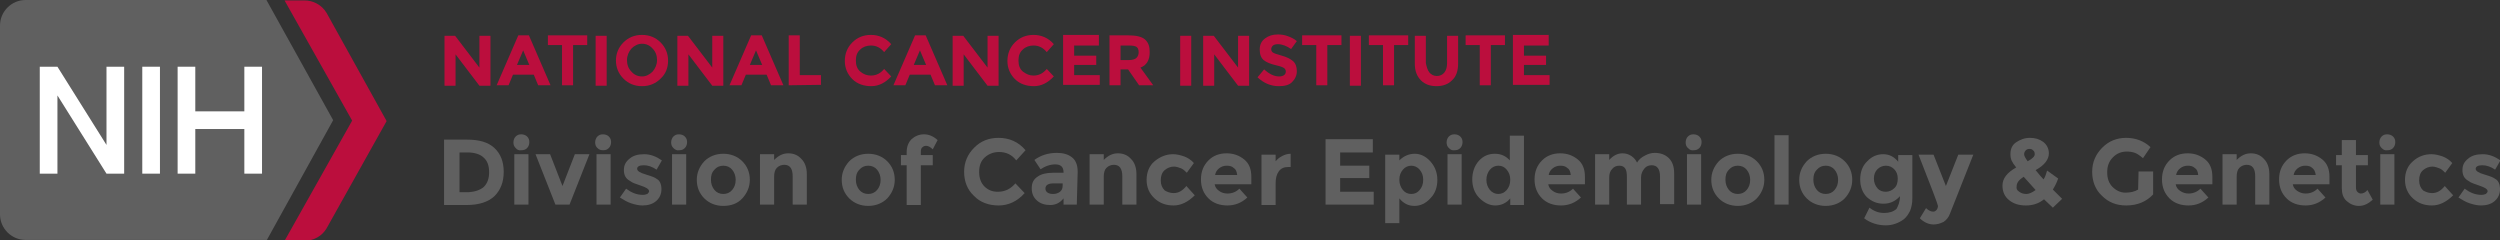 <?xml version="1.0" encoding="utf-8"?>
<!-- Generator: Adobe Illustrator 18.0.0, SVG Export Plug-In . SVG Version: 6.00 Build 0)  -->
<!DOCTYPE svg PUBLIC "-//W3C//DTD SVG 1.1//EN" "http://www.w3.org/Graphics/SVG/1.1/DTD/svg11.dtd">
<svg version="1.1" id="Layer_1" xmlns="http://www.w3.org/2000/svg" xmlns:xlink="http://www.w3.org/1999/xlink" x="0px" y="0px"
	 viewBox="23.2 368.8 565.8 54.4" enable-background="new 23.2 368.8 565.8 54.4" xml:space="preserve">
<rect x="23.2" y="368.8" width="565.8" height="54.4" fill="#333333" stroke="none"/>
<g>
	<g>
		<path fill="#606060" d="M98.6,396l-15.1-27.2H29c-3.2,0-5.8,2.6-5.8,5.8v42.7c0,3.2,2.6,5.8,5.8,5.8h54.6L98.6,396z"/>
		<path fill="#BB0E3D" d="M97.1,371.7c-1.1-1.8-3-2.8-5-2.8h-4.5l15.3,27.2l-15.3,27.2h4.5c2.1,0,4-1.1,5-2.8l13.6-24.3L97.1,371.7z
			"/>
	</g>
	<g>
		<rect x="55.4" y="383.9" fill="#FFFFFF" width="4" height="24.2"/>
		<polygon fill="#FFFFFF" points="47.3,383.9 47.3,401.6 36.2,383.9 32.2,383.9 32.2,408.1 36.2,408.1 36.2,390.4 47.3,408.1 
			51.3,408.1 51.3,383.9 		"/>
		<polygon fill="#FFFFFF" points="78.5,383.9 78.5,394 67.4,394 67.4,383.9 63.4,383.9 63.4,408.1 67.4,408.1 67.4,398 78.5,398 
			78.5,408.1 82.5,408.1 82.5,383.9 		"/>
	</g>
</g>
<g>
	<g>
		<path fill="#BB0E3D" d="M131.7,376.9h2.5v11.3h-2.5l-5.4-7.1v7.1h-2.5v-11.3h2.4l5.5,7.2V376.9z"/>
		<path fill="#BB0E3D" d="M145,388.1l-1-2.4h-4.7l-1,2.4h-2.7l4.9-11.3h2.4l4.9,11.3L145,388.1L145,388.1z M141.6,380.2l-1.4,3.3
			h2.8L141.6,380.2z"/>
		<path fill="#BB0E3D" d="M152.9,379v9.1h-2.5V379h-3.2v-2.2h8.9v2.2H152.9z"/>
		<path fill="#BB0E3D" d="M158,376.9h2.5v11.3H158V376.9z"/>
		<path fill="#BB0E3D" d="M172.7,386.6c-1.1,1.1-2.5,1.7-4.2,1.7s-3.1-0.6-4.2-1.7c-1.1-1.1-1.7-2.5-1.7-4.1s0.6-3,1.7-4.1
			c1.1-1.1,2.5-1.7,4.2-1.7s3.1,0.6,4.2,1.7c1.1,1.1,1.7,2.5,1.7,4.1S173.9,385.5,172.7,386.6z M171.9,382.4c0-1-0.3-1.9-1-2.6
			c-0.6-0.7-1.4-1.1-2.4-1.1c-0.9,0-1.7,0.4-2.4,1.1c-0.6,0.7-1,1.6-1,2.6c0,1,0.3,1.9,1,2.6c0.6,0.7,1.4,1.1,2.4,1.1
			c0.9,0,1.7-0.4,2.4-1.1C171.5,384.3,171.9,383.4,171.9,382.4z"/>
		<path fill="#BB0E3D" d="M184.4,376.9h2.5v11.3h-2.5l-5.4-7.1v7.1h-2.5v-11.3h2.4l5.5,7.2V376.9z"/>
		<path fill="#BB0E3D" d="M197.7,388.1l-1-2.4H192l-1,2.4h-2.7l4.9-11.3h2.4l4.9,11.3L197.7,388.1L197.7,388.1z M194.3,380.2
			l-1.4,3.3h2.8L194.3,380.2z"/>
		<path fill="#BB0E3D" d="M201.7,388.1v-11.3h2.5v9h4.8v2.2L201.7,388.1L201.7,388.1z"/>
		<path fill="#BB0E3D" d="M220.3,385.9c1.2,0,2.2-0.5,3-1.5l1.6,1.7c-1.3,1.4-2.8,2.2-4.5,2.2c-1.7,0-3.2-0.5-4.3-1.6
			c-1.1-1.1-1.7-2.5-1.7-4.1c0-1.7,0.6-3.1,1.7-4.2c1.1-1.1,2.5-1.7,4.2-1.7c1.8,0,3.4,0.7,4.6,2.1l-1.6,1.8c-0.8-1-1.8-1.5-3-1.5
			c-0.9,0-1.8,0.3-2.4,0.9c-0.7,0.6-1,1.4-1,2.5s0.3,1.9,1,2.5C218.6,385.6,219.4,385.9,220.3,385.9z"/>
		<path fill="#BB0E3D" d="M234.8,388.1l-1-2.4h-4.7l-1,2.4h-2.7l4.9-11.3h2.4l4.9,11.3L234.8,388.1L234.8,388.1z M231.4,380.2
			l-1.4,3.3h2.8L231.4,380.2z"/>
		<path fill="#BB0E3D" d="M246.7,376.9h2.5v11.3h-2.5l-5.4-7.1v7.1h-2.5v-11.3h2.4l5.5,7.2V376.9z"/>
		<path fill="#BB0E3D" d="M257.1,385.9c1.2,0,2.2-0.5,3-1.5l1.6,1.7c-1.3,1.4-2.8,2.2-4.5,2.2c-1.7,0-3.2-0.5-4.3-1.6
			c-1.1-1.1-1.7-2.5-1.7-4.1c0-1.7,0.6-3.1,1.7-4.2c1.1-1.1,2.5-1.7,4.2-1.7c1.8,0,3.4,0.7,4.6,2.1l-1.6,1.8c-0.8-1-1.8-1.5-3-1.5
			c-0.9,0-1.8,0.3-2.4,0.9c-0.7,0.6-1,1.4-1,2.5s0.3,1.9,1,2.5C255.5,385.6,256.2,385.9,257.1,385.9z"/>
		<path fill="#BB0E3D" d="M271.9,376.9v2.2h-5.6v2.3h5v2.1h-5v2.3h5.8v2.2h-8.3v-11.3H271.9z"/>
		<path fill="#BB0E3D" d="M283.4,380.6c0,1.8-0.7,3-2.1,3.5l2.9,4H281l-2.5-3.6h-1.7v3.6h-2.5v-11.3h4.3c1.7,0,3,0.3,3.7,0.9
			C283.1,378.4,283.4,379.3,283.4,380.6z M280.4,381.9c0.3-0.3,0.5-0.7,0.5-1.3c0-0.6-0.2-1-0.5-1.2c-0.3-0.2-0.9-0.3-1.7-0.3h-1.9
			v3.3h1.8C279.5,382.4,280.1,382.2,280.4,381.9z"/>
		<path fill="#BB0E3D" d="M290.3,376.9h2.5v11.3h-2.5V376.9z"/>
		<path fill="#BB0E3D" d="M303.4,376.9h2.5v11.3h-2.5l-5.4-7.1v7.1h-2.5v-11.3h2.4l5.5,7.2V376.9z"/>
		<path fill="#BB0E3D" d="M311.3,379.1c-0.2,0.2-0.4,0.5-0.4,0.8s0.1,0.6,0.4,0.8c0.3,0.2,1,0.4,2,0.7c1.1,0.3,1.9,0.7,2.5,1.2
			c0.6,0.5,0.9,1.3,0.9,2.3c0,1-0.4,1.8-1.1,2.5s-1.8,0.9-3,0.9c-1.8,0-3.4-0.7-4.8-2l1.5-1.8c1.2,1.1,2.3,1.6,3.4,1.6
			c0.5,0,0.8-0.1,1.1-0.3c0.3-0.2,0.4-0.5,0.4-0.8s-0.1-0.6-0.4-0.8c-0.3-0.2-0.8-0.4-1.7-0.6c-1.3-0.3-2.3-0.7-2.9-1.2
			s-0.9-1.3-0.9-2.4c0-1.1,0.4-1.9,1.2-2.5c0.8-0.6,1.7-0.9,2.9-0.9c0.8,0,1.5,0.1,2.3,0.4c0.8,0.3,1.4,0.6,2,1.1l-1.3,1.8
			c-1-0.7-2-1.1-3-1.1C311.9,378.8,311.6,378.9,311.3,379.1z"/>
		<path fill="#BB0E3D" d="M323.6,379v9.1h-2.5V379h-3.2v-2.2h8.9v2.2H323.6z"/>
		<path fill="#BB0E3D" d="M328.7,376.9h2.5v11.3h-2.5V376.9z"/>
		<path fill="#BB0E3D" d="M338.7,379v9.1h-2.5V379H333v-2.2h8.9v2.2H338.7z"/>
		<path fill="#BB0E3D" d="M346.7,385.2c0.4,0.5,1,0.8,1.7,0.8c0.7,0,1.3-0.3,1.7-0.8c0.4-0.5,0.6-1.2,0.6-2.1v-6.2h2.5v6.3
			c0,1.6-0.4,2.9-1.4,3.8c-0.9,0.9-2.1,1.3-3.5,1.3c-1.4,0-2.6-0.4-3.5-1.3c-0.9-0.9-1.4-2.1-1.4-3.8v-6.3h2.5v6.2
			C346.1,384,346.3,384.7,346.7,385.2z"/>
		<path fill="#BB0E3D" d="M360.6,379v9.1h-2.5V379h-3.2v-2.2h8.9v2.2H360.6z"/>
		<path fill="#BB0E3D" d="M373.7,376.9v2.2h-5.6v2.3h5v2.1h-5v2.3h5.8v2.2h-8.3v-11.3H373.7z"/>
	</g>
</g>
<g>
	<path fill="#606060" d="M135.1,402.3c1.4,1.3,2.1,3.1,2.1,5.4c0,2.3-0.7,4.1-2.1,5.5c-1.4,1.3-3.5,2-6.3,2h-5.1v-14.8h5.2
		C131.7,400.4,133.7,401,135.1,402.3z M132.7,411.1c0.8-0.8,1.2-1.9,1.2-3.3c0-1.5-0.4-2.6-1.2-3.3c-0.8-0.8-2.1-1.2-3.7-1.2h-1.8v9
		h2.1C130.7,412.2,131.9,411.8,132.7,411.1z"/>
	<path fill="#606060" d="M139.9,402.3c-0.4-0.4-0.5-0.8-0.5-1.3s0.2-1,0.5-1.3c0.4-0.4,0.8-0.5,1.3-0.5c0.5,0,1,0.2,1.3,0.5
		c0.4,0.4,0.5,0.8,0.5,1.3s-0.2,1-0.5,1.3c-0.4,0.4-0.8,0.5-1.3,0.5C140.7,402.9,140.2,402.7,139.9,402.3z M142.8,415.1h-3.2v-11.4
		h3.2V415.1z"/>
	<path fill="#606060" d="M148.9,415.1l-4.5-11.4h3.3l2.8,7.2l2.8-7.2h3.3l-4.5,11.4H148.9z"/>
	<path fill="#606060" d="M158.4,402.3c-0.4-0.4-0.5-0.8-0.5-1.3s0.2-1,0.5-1.3c0.4-0.4,0.8-0.5,1.3-0.5s1,0.2,1.3,0.5
		c0.4,0.4,0.5,0.8,0.5,1.3s-0.2,1-0.5,1.3c-0.4,0.4-0.8,0.5-1.3,0.5S158.8,402.7,158.4,402.3z M161.4,415.1h-3.2v-11.4h3.2V415.1z"
		/>
	<path fill="#606060" d="M172.9,411.6c0,1.1-0.4,2-1.2,2.7s-1.9,1-3.1,1c-0.8,0-1.7-0.2-2.6-0.5c-0.9-0.3-1.7-0.8-2.5-1.3l1.4-2
		c1.2,0.9,2.4,1.4,3.8,1.4c0.4,0,0.7-0.1,1-0.2c0.2-0.2,0.4-0.4,0.4-0.6c0-0.3-0.2-0.5-0.5-0.7c-0.3-0.2-0.8-0.4-1.4-0.6
		s-1.1-0.4-1.4-0.5c-0.3-0.1-0.7-0.3-1.1-0.6c-0.9-0.5-1.3-1.3-1.3-2.4s0.4-1.9,1.3-2.6c0.8-0.7,1.9-1,3.3-1s2.7,0.5,4,1.4l-1.2,2.1
		c-1-0.7-2-1-2.9-1c-1,0-1.5,0.3-1.5,0.8c0,0.3,0.2,0.5,0.5,0.7c0.3,0.2,0.8,0.4,1.5,0.6c0.7,0.2,1.2,0.4,1.5,0.5
		c0.3,0.1,0.7,0.3,1.1,0.6C172.5,409.7,172.9,410.5,172.9,411.6z"/>
	<path fill="#606060" d="M175.6,402.3c-0.4-0.4-0.5-0.8-0.5-1.3s0.2-1,0.5-1.3c0.4-0.4,0.8-0.5,1.3-0.5c0.5,0,1,0.2,1.3,0.5
		c0.4,0.4,0.5,0.8,0.5,1.3s-0.2,1-0.5,1.3c-0.4,0.4-0.8,0.5-1.3,0.5C176.4,402.9,176,402.7,175.6,402.3z M178.5,415.1h-3.2v-11.4
		h3.2V415.1z"/>
	<path fill="#606060" d="M192.9,409.5c0,1.6-0.6,3-1.7,4.2s-2.6,1.7-4.3,1.7s-3.2-0.6-4.3-1.7c-1.1-1.1-1.7-2.5-1.7-4.2
		c0-1.6,0.6-3,1.7-4.2c1.1-1.1,2.6-1.7,4.3-1.7s3.2,0.6,4.3,1.7C192.3,406.4,192.9,407.8,192.9,409.5z M184.1,409.5
		c0,0.9,0.3,1.7,0.8,2.3c0.5,0.6,1.2,0.9,2,0.9s1.5-0.3,2-0.9c0.5-0.6,0.8-1.3,0.8-2.3c0-0.9-0.3-1.7-0.8-2.3
		c-0.5-0.6-1.2-0.9-2-0.9s-1.5,0.3-2,0.9C184.3,407.8,184.1,408.5,184.1,409.5z"/>
	<path fill="#606060" d="M198.4,408.8v6.3h-3.2v-11.4h3.2v1.3c1-1,2-1.5,3.2-1.5s2.2,0.4,3,1.3c0.8,0.8,1.2,2,1.2,3.4v6.9h-3.2v-6.4
		c0-1.7-0.6-2.6-1.9-2.6c-0.6,0-1.2,0.2-1.7,0.7C198.6,407.2,198.4,407.9,198.4,408.8z"/>
	<path fill="#606060" d="M225.7,409.5c0,1.6-0.6,3-1.7,4.2c-1.1,1.1-2.6,1.7-4.3,1.7s-3.2-0.6-4.3-1.7c-1.1-1.1-1.7-2.5-1.7-4.2
		c0-1.6,0.6-3,1.7-4.2c1.1-1.1,2.6-1.7,4.3-1.7s3.2,0.6,4.3,1.7C225.1,406.4,225.7,407.8,225.7,409.5z M216.9,409.5
		c0,0.9,0.3,1.7,0.8,2.3c0.5,0.6,1.2,0.9,2,0.9s1.5-0.3,2-0.9c0.5-0.6,0.8-1.3,0.8-2.3c0-0.9-0.3-1.7-0.8-2.3
		c-0.5-0.6-1.2-0.9-2-0.9s-1.5,0.3-2,0.9C217.1,407.8,216.9,408.5,216.9,409.5z"/>
	<path fill="#606060" d="M231.6,403.1v0.8h2.7v2.3h-2.7v9h-3.2v-9h-1.3v-2.3h1.3v-0.7c0-1.2,0.4-2.2,1.1-2.9
		c0.8-0.7,1.7-1.1,2.8-1.1s2.1,0.4,3.1,1.3l-1.1,2.1c-0.5-0.5-1-0.8-1.5-0.8c-0.3,0-0.6,0.1-0.8,0.3
		C231.7,402.3,231.6,402.7,231.6,403.1z"/>
	<path fill="#606060" d="M249,412.2c1.6,0,2.9-0.6,4-1.9l2.1,2.2c-1.7,1.9-3.7,2.8-5.9,2.8s-4.2-0.7-5.6-2.2
		c-1.5-1.4-2.2-3.3-2.2-5.4c0-2.2,0.8-4,2.3-5.5s3.3-2.2,5.5-2.2c2.4,0,4.5,0.9,6.1,2.8l-2.1,2.3c-1-1.3-2.3-1.9-3.9-1.9
		c-1.2,0-2.3,0.4-3.2,1.2c-0.9,0.8-1.3,1.9-1.3,3.3c0,1.4,0.4,2.5,1.2,3.3C246.8,411.8,247.8,412.2,249,412.2z"/>
	<path fill="#606060" d="M266.9,415.1h-3v-1.4c-0.8,1-1.8,1.5-3,1.5c-1.2,0-2.2-0.3-3-1c-0.8-0.7-1.2-1.6-1.2-2.8s0.4-2,1.3-2.6
		c0.8-0.6,2-0.9,3.5-0.9h2.4v-0.1c0-1.2-0.6-1.8-1.9-1.8c-0.5,0-1.1,0.1-1.7,0.3c-0.6,0.2-1.1,0.5-1.6,0.8l-1.4-2.1
		c1.5-1.1,3.2-1.6,5.1-1.6c1.4,0,2.5,0.3,3.4,1c0.9,0.7,1.3,1.8,1.3,3.3L266.9,415.1L266.9,415.1z M263.7,410.8v-0.5h-2
		c-1.3,0-1.9,0.4-1.9,1.2c0,0.4,0.2,0.7,0.5,0.9c0.3,0.2,0.7,0.3,1.3,0.3c0.6,0,1.1-0.2,1.5-0.5
		C263.5,411.9,263.7,411.4,263.7,410.8z"/>
	<path fill="#606060" d="M273,408.8v6.3h-3.2v-11.4h3.2v1.3c1-1,2-1.5,3.2-1.5c1.2,0,2.2,0.4,3,1.3c0.8,0.8,1.2,2,1.2,3.4v6.9h-3.2
		v-6.4c0-1.7-0.6-2.6-1.9-2.6c-0.6,0-1.2,0.2-1.7,0.7C273.2,407.2,273,407.9,273,408.8z"/>
	<path fill="#606060" d="M288.8,412.5c1.1,0,2-0.5,2.9-1.6l1.9,2.1c-1.5,1.5-3.1,2.3-4.8,2.3s-3.1-0.5-4.3-1.6
		c-1.2-1.1-1.8-2.5-1.8-4.2c0-1.7,0.6-3.2,1.8-4.2s2.6-1.6,4.2-1.6c0.8,0,1.6,0.2,2.5,0.5c0.8,0.3,1.6,0.8,2.2,1.5l-1.6,2.2
		c-0.4-0.4-0.8-0.8-1.3-1c-0.5-0.2-1.1-0.4-1.6-0.4c-0.8,0-1.5,0.3-2.1,0.8c-0.6,0.5-0.9,1.3-0.9,2.3s0.3,1.7,0.9,2.3
		C287.3,412.2,288,412.5,288.8,412.5z"/>
	<path fill="#606060" d="M305.5,413.5c-1.3,1.2-2.8,1.8-4.5,1.8c-1.7,0-3.2-0.5-4.3-1.6c-1.1-1.1-1.7-2.5-1.7-4.3
		c0-1.8,0.6-3.2,1.7-4.3s2.5-1.6,4.1-1.6s2.9,0.5,4,1.4c1.1,0.9,1.6,2.2,1.6,3.9v1.7h-8.3c0.1,0.6,0.4,1.1,1,1.5
		c0.5,0.4,1.2,0.6,1.9,0.6c1.1,0,2-0.4,2.7-1.1L305.5,413.5z M302.4,406.8c-0.4-0.4-1-0.5-1.6-0.5c-0.6,0-1.2,0.2-1.7,0.6
		c-0.5,0.4-0.8,0.9-0.9,1.5h5C303.1,407.6,302.9,407.1,302.4,406.8z"/>
	<path fill="#606060" d="M314.7,406.6c-0.9,0-1.6,0.3-2.1,1c-0.5,0.7-0.7,1.6-0.7,2.7v4.9h-3.2v-11.4h3.2v1.5
		c0.4-0.5,0.9-0.9,1.5-1.2c0.6-0.3,1.2-0.5,1.9-0.5l0,3L314.7,406.6L314.7,406.6z"/>
	<path fill="#606060" d="M333.9,400.4v2.9h-7.4v3h6.6v2.8h-6.6v3.1h7.6v2.9h-10.9v-14.8H333.9z"/>
	<path fill="#606060" d="M343.4,403.6c1.3,0,2.5,0.6,3.5,1.7c1,1.1,1.6,2.5,1.6,4.2c0,1.7-0.5,3.1-1.6,4.2c-1,1.1-2.2,1.7-3.6,1.7
		s-2.5-0.6-3.4-1.7v5.6h-3.2v-15.5h3.2v1.3C340.9,404.1,342.1,403.6,343.4,403.6z M339.9,409.5c0,0.9,0.3,1.7,0.8,2.3
		c0.5,0.6,1.1,0.9,1.9,0.9s1.4-0.3,1.9-0.9c0.5-0.6,0.8-1.3,0.8-2.3s-0.3-1.7-0.8-2.3c-0.5-0.6-1.2-0.9-1.9-0.9s-1.4,0.3-1.9,0.9
		C340.2,407.8,339.9,408.5,339.9,409.5z"/>
	<path fill="#606060" d="M351.1,402.3c-0.4-0.4-0.5-0.8-0.5-1.3s0.2-1,0.5-1.3c0.4-0.4,0.8-0.5,1.3-0.5c0.5,0,1,0.2,1.3,0.5
		c0.4,0.4,0.5,0.8,0.5,1.3s-0.2,1-0.5,1.3c-0.4,0.4-0.8,0.5-1.3,0.5C351.9,402.9,351.5,402.7,351.1,402.3z M354,415.1h-3.2v-11.4
		h3.2V415.1z"/>
	<path fill="#606060" d="M361.6,415.3c-1.3,0-2.5-0.6-3.6-1.7c-1.1-1.1-1.6-2.6-1.6-4.2s0.5-3.1,1.5-4.2c1-1.1,2.2-1.6,3.6-1.6
		s2.5,0.5,3.4,1.5v-5.6h3.2v15.7H365v-1.5C364.1,414.8,362.9,415.3,361.6,415.3z M359.6,409.5c0,0.9,0.3,1.7,0.8,2.3
		c0.5,0.6,1.2,0.9,1.9,0.9s1.4-0.3,1.9-0.9c0.5-0.6,0.8-1.3,0.8-2.3s-0.3-1.7-0.8-2.3c-0.5-0.6-1.1-0.9-1.9-0.9
		c-0.7,0-1.4,0.3-1.9,0.9C359.9,407.8,359.6,408.6,359.6,409.5z"/>
	<path fill="#606060" d="M381,413.5c-1.3,1.2-2.8,1.8-4.5,1.8c-1.7,0-3.2-0.5-4.3-1.6c-1.1-1.1-1.7-2.5-1.7-4.3
		c0-1.8,0.6-3.2,1.7-4.3c1.1-1.1,2.5-1.6,4.1-1.6s2.9,0.5,4,1.4c1.1,0.9,1.6,2.2,1.6,3.9v1.7h-8.3c0.1,0.6,0.4,1.1,1,1.5
		c0.5,0.4,1.2,0.6,1.9,0.6c1.1,0,2-0.4,2.7-1.1L381,413.5z M377.9,406.8c-0.4-0.4-1-0.5-1.6-0.5c-0.6,0-1.2,0.2-1.7,0.6
		c-0.5,0.4-0.8,0.9-0.9,1.5h5C378.6,407.6,378.4,407.1,377.9,406.8z"/>
	<path fill="#606060" d="M394.6,409v6.1h-3.2v-6.2c0-0.9-0.1-1.6-0.4-2c-0.3-0.4-0.7-0.6-1.3-0.6c-0.6,0-1.2,0.2-1.6,0.7
		c-0.5,0.5-0.7,1.1-0.7,2v6.1h-3.2v-11.4h3.2v1.3c0.9-1,1.9-1.5,3-1.5c0.7,0,1.4,0.2,2,0.6c0.6,0.4,1,0.9,1.3,1.5
		c0.4-0.7,1-1.2,1.8-1.6c0.7-0.4,1.5-0.6,2.2-0.6c1.3,0,2.4,0.4,3.2,1.2c0.8,0.8,1.2,1.9,1.2,3.5v6.9h-3.2v-6.2
		c0-1.7-0.6-2.6-1.9-2.6c-0.6,0-1.2,0.2-1.6,0.7C394.9,407.5,394.6,408.1,394.6,409z"/>
	<path fill="#606060" d="M405.2,402.3c-0.4-0.4-0.5-0.8-0.5-1.3s0.2-1,0.5-1.3c0.4-0.4,0.8-0.5,1.3-0.5c0.5,0,1,0.2,1.3,0.5
		c0.4,0.4,0.5,0.8,0.5,1.3s-0.2,1-0.5,1.3c-0.4,0.4-0.8,0.5-1.3,0.5C406,402.9,405.6,402.7,405.2,402.3z M408.1,415.1H405v-11.4h3.2
		V415.1z"/>
	<path fill="#606060" d="M422.5,409.5c0,1.6-0.6,3-1.7,4.2c-1.1,1.1-2.6,1.7-4.3,1.7c-1.7,0-3.2-0.6-4.3-1.7
		c-1.1-1.1-1.7-2.5-1.7-4.2c0-1.6,0.6-3,1.7-4.2c1.1-1.1,2.6-1.7,4.3-1.7c1.7,0,3.2,0.6,4.3,1.7
		C421.9,406.4,422.5,407.8,422.5,409.5z M413.7,409.5c0,0.9,0.3,1.7,0.8,2.3c0.5,0.6,1.2,0.9,2,0.9c0.8,0,1.5-0.3,2-0.9
		c0.5-0.6,0.8-1.3,0.8-2.3c0-0.9-0.3-1.7-0.8-2.3c-0.5-0.6-1.2-0.9-2-0.9c-0.8,0-1.5,0.3-2,0.9C413.9,407.8,413.7,408.5,413.7,409.5
		z"/>
	<path fill="#606060" d="M428,415.1h-3.2v-15.7h3.2V415.1z"/>
	<path fill="#606060" d="M442.4,409.5c0,1.6-0.6,3-1.7,4.2c-1.1,1.1-2.6,1.7-4.3,1.7c-1.7,0-3.2-0.6-4.3-1.7
		c-1.1-1.1-1.7-2.5-1.7-4.2c0-1.6,0.6-3,1.7-4.2c1.1-1.1,2.6-1.7,4.3-1.7c1.7,0,3.2,0.6,4.3,1.7
		C441.8,406.4,442.4,407.8,442.4,409.5z M433.6,409.5c0,0.9,0.3,1.7,0.8,2.3c0.5,0.6,1.2,0.9,2,0.9c0.8,0,1.5-0.3,2-0.9
		c0.5-0.6,0.8-1.3,0.8-2.3c0-0.9-0.3-1.7-0.8-2.3c-0.5-0.6-1.2-0.9-2-0.9c-0.8,0-1.5,0.3-2,0.9C433.8,407.8,433.6,408.5,433.6,409.5
		z"/>
	<path fill="#606060" d="M453.2,413.2c-1,1.1-2.2,1.7-3.7,1.7c-1.5,0-2.7-0.5-3.8-1.5c-1-1-1.5-2.4-1.5-4s0.5-3.1,1.6-4.1
		c1-1.1,2.3-1.6,3.6-1.6c1.4,0,2.5,0.6,3.4,1.7v-1.5h3.2v9.9c0,1-0.2,1.9-0.5,2.7c-0.4,0.8-0.8,1.4-1.4,1.9
		c-1.2,0.9-2.6,1.4-4.1,1.4c-0.8,0-1.7-0.1-2.6-0.4c-0.9-0.3-1.7-0.7-2.3-1.2l1.2-2.4c1,0.8,2.1,1.2,3.3,1.2s2.1-0.3,2.8-0.9
		C452.8,415.4,453.2,414.5,453.2,413.2z M452.7,409.2c0-0.9-0.3-1.6-0.8-2.1c-0.5-0.5-1.1-0.8-1.9-0.8c-0.7,0-1.4,0.3-1.9,0.8
		c-0.5,0.5-0.8,1.2-0.8,2.1c0,0.9,0.3,1.6,0.8,2.2c0.5,0.6,1.2,0.8,1.9,0.8s1.4-0.3,1.9-0.8C452.5,410.9,452.7,410.1,452.7,409.2z"
		/>
	<path fill="#606060" d="M460.8,419.6c-1.1,0-2.2-0.5-3.1-1.4l1.4-2.3c0.5,0.5,1.1,0.8,1.6,0.8c0.3,0,0.5-0.1,0.8-0.4
		c0.2-0.3,0.3-0.6,0.3-0.9c0-0.3-1.5-4.2-4.4-11.6h3.4l2.8,7.1l2.8-7.1h3.4l-5.3,13.4c-0.3,0.8-0.8,1.4-1.4,1.8
		C462.3,419.4,461.6,419.6,460.8,419.6z"/>
	<path fill="#606060" d="M485.8,413.9c-1.2,1-2.6,1.4-4.1,1.4c-1.6,0-2.8-0.4-3.8-1.2c-1-0.8-1.5-1.9-1.5-3.3c0-1.6,1-2.9,3.1-4.1
		c-0.5-0.6-0.8-1.1-1-1.5s-0.3-0.9-0.3-1.5c0-1.2,0.4-2.1,1.3-2.7c0.9-0.6,1.9-1,3.1-1c1.2,0,2.2,0.3,3,0.9c0.8,0.6,1.3,1.5,1.3,2.6
		c0,1.4-1,2.7-3,3.8c0.8,1,1.4,1.7,1.8,2.1c0.4-0.6,0.6-1.3,0.8-2l2.5,1.8c-0.3,0.9-0.7,1.7-1.2,2.5l2.1,2.1l-2.1,2L485.8,413.9z
		 M480.2,412.2c0.4,0.3,0.9,0.5,1.6,0.5c0.6,0,1.3-0.3,2.1-0.9c-1-1.1-1.9-2.1-2.7-3c-1.1,0.7-1.6,1.4-1.6,2.2
		C479.5,411.5,479.7,411.9,480.2,412.2z M482.5,402.5c-0.3,0-0.6,0.1-0.8,0.3c-0.2,0.2-0.4,0.5-0.4,0.9c0,0.4,0.3,0.9,0.8,1.6
		c1.1-0.6,1.6-1.1,1.6-1.6c0-0.4-0.1-0.7-0.4-0.9C483.1,402.6,482.9,402.5,482.5,402.5z"/>
	<path fill="#606060" d="M507.2,407.6h3.3v5.2c-1.5,1.6-3.5,2.5-6.1,2.5c-2.2,0-4-0.7-5.5-2.2c-1.5-1.4-2.2-3.3-2.2-5.4
		c0-2.2,0.8-4,2.3-5.5c1.5-1.5,3.3-2.2,5.4-2.2c2.1,0,4,0.7,5.5,2.1l-1.7,2.5c-0.7-0.6-1.3-1-1.8-1.2c-0.6-0.2-1.2-0.3-1.8-0.3
		c-1.3,0-2.3,0.4-3.2,1.3c-0.9,0.9-1.3,2-1.3,3.4s0.4,2.5,1.2,3.3c0.8,0.8,1.8,1.3,2.9,1.3c1.1,0,2.1-0.2,2.9-0.7L507.2,407.6
		L507.2,407.6z"/>
	<path fill="#606060" d="M523,413.5c-1.3,1.2-2.8,1.8-4.5,1.8c-1.7,0-3.2-0.5-4.3-1.6c-1.1-1.1-1.7-2.5-1.7-4.3
		c0-1.8,0.6-3.2,1.7-4.3c1.1-1.1,2.5-1.6,4.1-1.6c1.6,0,2.9,0.5,4,1.4c1.1,0.9,1.6,2.2,1.6,3.9v1.7h-8.3c0.1,0.6,0.4,1.1,1,1.5
		c0.6,0.4,1.2,0.6,1.9,0.6c1.1,0,2-0.4,2.7-1.1L523,413.5z M519.9,406.8c-0.4-0.4-1-0.5-1.6-0.5c-0.6,0-1.2,0.2-1.7,0.6
		c-0.5,0.4-0.8,0.9-0.9,1.5h5C520.6,407.6,520.4,407.1,519.9,406.8z"/>
	<path fill="#606060" d="M529.4,408.8v6.3h-3.2v-11.4h3.2v1.3c1-1,2-1.5,3.2-1.5c1.2,0,2.2,0.4,3,1.3c0.8,0.8,1.2,2,1.2,3.4v6.9
		h-3.2v-6.4c0-1.7-0.6-2.6-1.9-2.6c-0.6,0-1.2,0.2-1.7,0.7C529.6,407.2,529.4,407.9,529.4,408.8z"/>
	<path fill="#606060" d="M549.5,413.5c-1.3,1.2-2.8,1.8-4.5,1.8c-1.7,0-3.2-0.5-4.3-1.6c-1.1-1.1-1.7-2.5-1.7-4.3
		c0-1.8,0.6-3.2,1.7-4.3c1.1-1.1,2.5-1.6,4.1-1.6c1.6,0,2.9,0.5,4,1.4c1.1,0.9,1.6,2.2,1.6,3.9v1.7h-8.3c0.1,0.6,0.4,1.1,1,1.5
		c0.6,0.4,1.2,0.6,1.9,0.6c1.1,0,2-0.4,2.7-1.1L549.5,413.5z M546.5,406.8c-0.4-0.4-1-0.5-1.6-0.5c-0.6,0-1.2,0.2-1.7,0.6
		c-0.5,0.4-0.8,0.9-0.9,1.5h5C547.2,407.6,546.9,407.1,546.5,406.8z"/>
	<path fill="#606060" d="M556.4,406.1v5.1c0,0.4,0.1,0.8,0.3,1c0.2,0.2,0.5,0.4,0.8,0.4c0.6,0,1.1-0.3,1.5-0.8l1.2,2.2
		c-1,0.9-2,1.4-3.1,1.4c-1.1,0-2-0.4-2.8-1.1s-1.1-1.7-1.1-2.9v-5.2h-1.3v-2.3h1.3v-3.4h3.2v3.4h2.7v2.3H556.4z"/>
	<path fill="#606060" d="M562.2,402.3c-0.4-0.4-0.5-0.8-0.5-1.3s0.2-1,0.5-1.3c0.4-0.4,0.8-0.5,1.3-0.5c0.5,0,1,0.2,1.3,0.5
		c0.4,0.4,0.5,0.8,0.5,1.3s-0.2,1-0.5,1.3c-0.4,0.4-0.8,0.5-1.3,0.5C563,402.9,562.6,402.7,562.2,402.3z M565.1,415.1h-3.2v-11.4
		h3.2V415.1z"/>
	<path fill="#606060" d="M573.6,412.5c1.1,0,2-0.5,2.9-1.6l1.9,2.1c-1.5,1.5-3.1,2.3-4.8,2.3c-1.7,0-3.1-0.5-4.3-1.6
		c-1.2-1.1-1.8-2.5-1.8-4.2c0-1.7,0.6-3.2,1.8-4.2c1.2-1.1,2.6-1.6,4.2-1.6c0.8,0,1.6,0.2,2.5,0.5c0.8,0.3,1.6,0.8,2.2,1.5l-1.6,2.2
		c-0.4-0.4-0.8-0.8-1.3-1c-0.5-0.2-1.1-0.4-1.6-0.4c-0.8,0-1.5,0.3-2.1,0.8s-0.9,1.3-0.9,2.3s0.3,1.7,0.9,2.3
		C572.1,412.2,572.8,412.5,573.6,412.5z"/>
	<path fill="#606060" d="M589,411.6c0,1.1-0.4,2-1.2,2.7c-0.8,0.7-1.9,1-3.1,1c-0.8,0-1.7-0.2-2.6-0.5c-0.9-0.3-1.7-0.8-2.5-1.3
		l1.4-2c1.2,0.9,2.4,1.4,3.8,1.4c0.4,0,0.7-0.1,1-0.2c0.2-0.2,0.4-0.4,0.4-0.6c0-0.3-0.2-0.5-0.5-0.7c-0.3-0.2-0.8-0.4-1.4-0.6
		s-1.1-0.4-1.4-0.5c-0.3-0.1-0.7-0.3-1.1-0.6c-0.9-0.5-1.3-1.3-1.3-2.4s0.4-1.9,1.3-2.6c0.8-0.7,1.9-1,3.3-1s2.7,0.5,4,1.4l-1.2,2.1
		c-1-0.7-2-1-2.9-1c-1,0-1.5,0.3-1.5,0.8c0,0.3,0.2,0.5,0.5,0.7c0.3,0.2,0.8,0.4,1.5,0.6c0.7,0.2,1.2,0.4,1.5,0.5
		c0.3,0.1,0.7,0.3,1.1,0.6C588.6,409.7,589,410.5,589,411.6z"/>
</g>
</svg>
